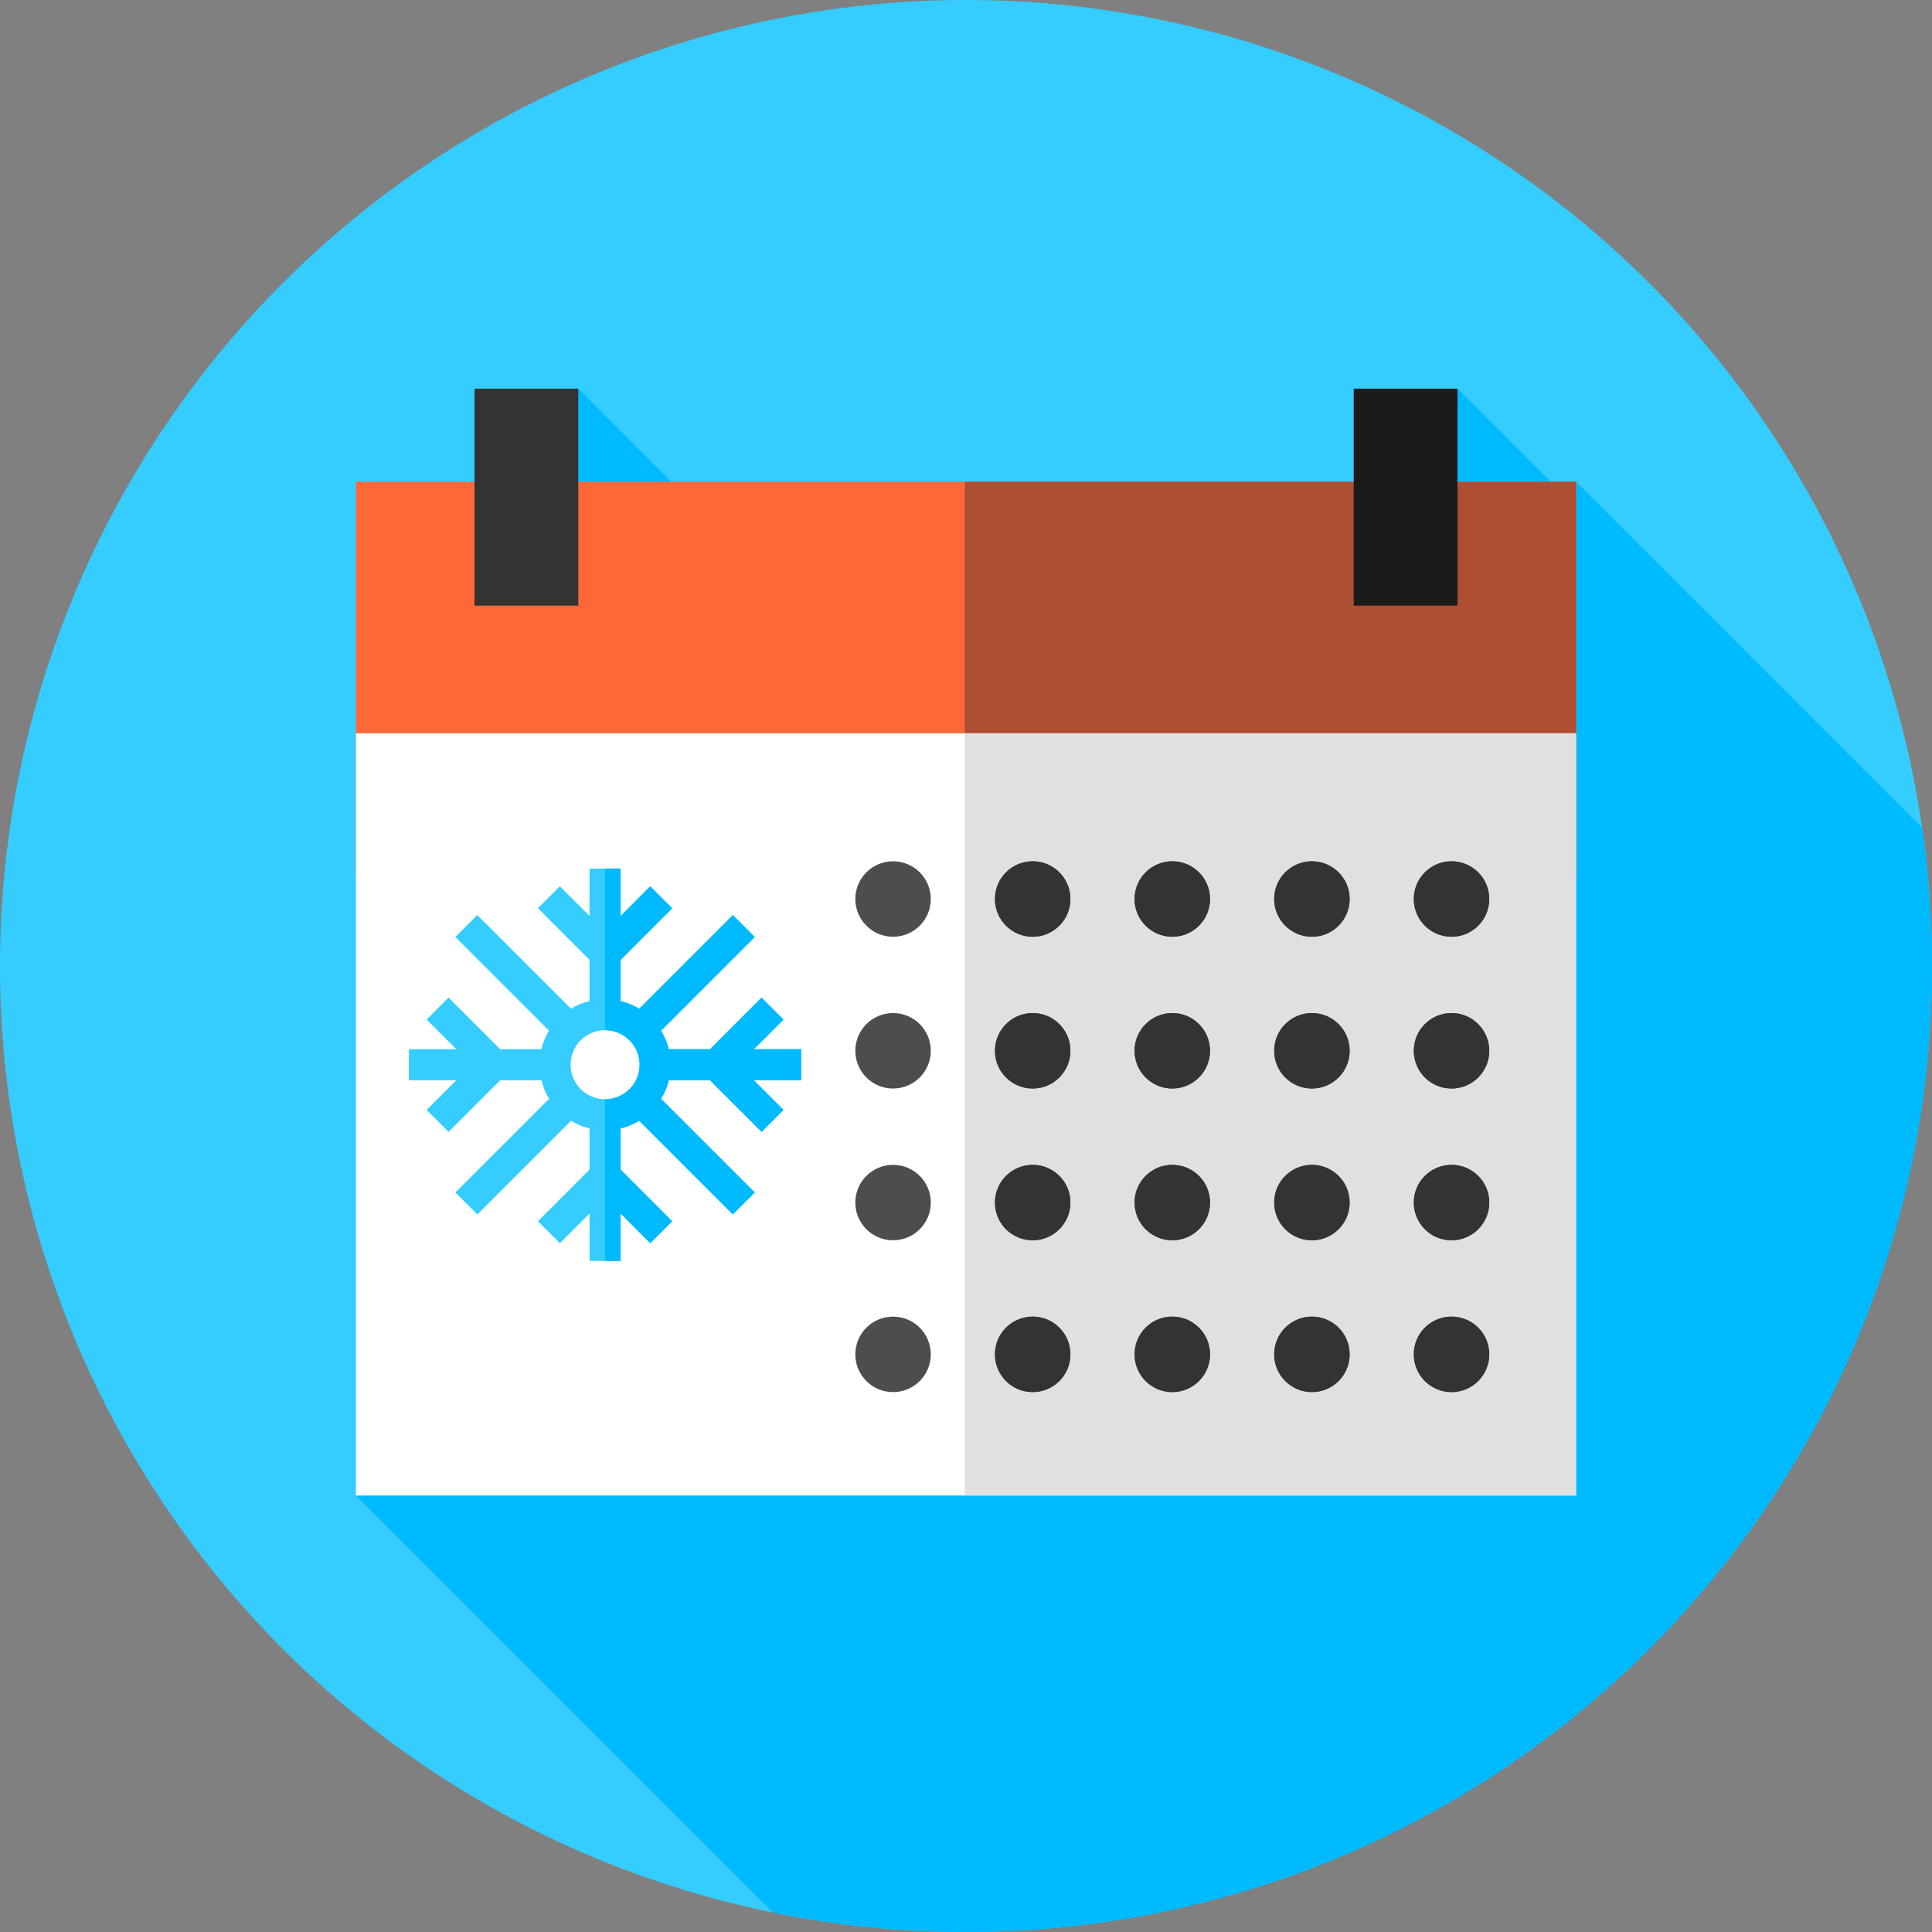 <?xml version="1.0" encoding="iso-8859-1"?>
<!-- Generator: Adobe Illustrator 19.0.0, SVG Export Plug-In . SVG Version: 6.00 Build 0)  -->
<svg version="1.1" id="Capa_1" xmlns="http://www.w3.org/2000/svg" xmlns:xlink="http://www.w3.org/1999/xlink" x="0px" y="0px"
	 viewBox="0 0 512 512" style="enable-background:new 0 0 512 512;" xml:space="preserve">
<rect x="0" y="0" width="512" height="512" fill="#808080" stroke="none"/>
<circle style="fill:#35CCFF;" cx="256" cy="256" r="256"/>
<path style="fill:#00BAFF;" d="M512,256c0-12.435-0.905-24.657-2.618-36.619l-91.715-91.715l-3.792,2.958L386.25,103
	l-91.168,141.832L153.25,103L94.333,396.333l110.558,110.558C221.407,510.238,238.498,512,256,512C397.385,512,512,397.385,512,256z
	"/>
<rect x="94.33" y="127.67" style="fill:#FF6838;" width="323.33" height="105"/>
<rect x="255.67" y="127.67" style="fill:#AE4E32;" width="162" height="105"/>
<rect x="94.33" y="194.33" style="fill:#FFFFFF;" width="323.33" height="202"/>
<rect x="255.67" y="194.33" style="fill:#E0E0E0;" width="162" height="202"/>
<path style="fill:#35CCFF;" d="M212.343,278.055h-12.566l7.862-7.862l-5.815-5.815l-13.677,13.677h-10.915
	c-0.428-1.757-1.12-3.411-2.038-4.915l24.829-24.829l-5.815-5.815l-24.829,24.829c-1.504-0.918-3.158-1.61-4.915-2.038v-10.915
	l13.676-13.677l-5.815-5.815l-7.862,7.862v-12.566h-8.223v12.566l-7.862-7.862l-5.815,5.815l13.676,13.677v10.915
	c-1.757,0.428-3.411,1.121-4.915,2.038l-24.829-24.829l-5.815,5.815l24.829,24.829c-0.918,1.503-1.61,3.158-2.038,4.915H132.56
	l-13.677-13.677l-5.815,5.815l7.862,7.862h-12.566v8.223h12.566l-7.862,7.862l5.815,5.815l13.677-13.677h10.915
	c0.428,1.757,1.12,3.411,2.038,4.915l-24.829,24.829l5.815,5.815l24.829-24.829c1.504,0.918,3.158,1.61,4.915,2.038v10.915
	l-13.676,13.677l5.815,5.815l7.862-7.862v12.566h8.223V321.59l7.862,7.862l5.815-5.815l-13.676-13.677v-10.915
	c1.757-0.428,3.411-1.121,4.915-2.038l24.829,24.829l5.815-5.815l-24.829-24.829c0.918-1.504,1.61-3.158,2.038-4.915h10.915
	l13.677,13.677l5.815-5.815l-7.862-7.862h12.566v-8.222H212.343z M164.465,265.287v-10.915 M160.354,291.318
	c-5.046,0-9.152-4.105-9.152-9.152s4.105-9.152,9.152-9.152c5.046,0,9.152,4.105,9.152,9.152S165.4,291.318,160.354,291.318z"/>
<path style="fill:#00BAFF;" d="M212.344,278.055h-12.566l7.862-7.862l-5.815-5.815l-13.677,13.677h-10.915
	c-0.428-1.757-1.12-3.411-2.038-4.915l24.829-24.829l-5.815-5.815l-24.829,24.829c-1.503-0.918-3.158-1.61-4.915-2.038v-10.915
	l13.677-13.677l-5.815-5.815l-7.862,7.862v-12.566h-4.132v42.839c0.007,0,0.013-0.001,0.021-0.001c5.046,0,9.152,4.105,9.152,9.152
	c0,5.046-4.105,9.152-9.152,9.152c-0.007,0-0.013-0.001-0.021-0.001v42.839h4.132V321.59l7.862,7.862l5.815-5.815l-13.677-13.677
	v-10.915c1.757-0.428,3.411-1.12,4.915-2.038l24.829,24.829l5.815-5.815l-24.829-24.829c0.918-1.503,1.61-3.158,2.038-4.915h10.915
	l13.677,13.677l5.815-5.815l-7.862-7.862h12.566V278.055z"/>
<g>
	<path style="fill:#4D4D4D;" d="M374.67,238.25c0-5.52,4.47-10,10-10l0,0c5.52,0,10,4.48,10,10l0,0c0,5.52-4.48,10-10,10l0,0
		C379.14,248.25,374.67,243.77,374.67,238.25z M337.67,238.25c0-5.52,4.47-10,10-10l0,0c5.52,0,10,4.48,10,10l0,0
		c0,5.52-4.48,10-10,10l0,0C342.14,248.25,337.67,243.77,337.67,238.25z M300.67,238.25c0-5.52,4.47-10,10-10l0,0
		c5.52,0,10,4.48,10,10l0,0c0,5.52-4.48,10-10,10l0,0C305.14,248.25,300.67,243.77,300.67,238.25z M263.67,238.25
		c0-5.52,4.47-10,10-10l0,0c5.52,0,10,4.48,10,10l0,0c0,5.52-4.48,10-10,10l0,0C268.14,248.25,263.67,243.77,263.67,238.25z
		 M226.67,238.25c0-5.52,4.47-10,10-10l0,0c5.52,0,10,4.48,10,10l0,0c0,5.52-4.48,10-10,10l0,0
		C231.14,248.25,226.67,243.77,226.67,238.25z"/>
	<path style="fill:#4D4D4D;" d="M374.67,278.47c0-5.52,4.47-10,10-10l0,0c5.52,0,10,4.48,10,10l0,0c0,5.52-4.48,10-10,10l0,0
		C379.14,288.47,374.67,283.99,374.67,278.47z M337.67,278.47c0-5.52,4.47-10,10-10l0,0c5.52,0,10,4.48,10,10l0,0
		c0,5.52-4.48,10-10,10l0,0C342.14,288.47,337.67,283.99,337.67,278.47z M300.67,278.47c0-5.52,4.47-10,10-10l0,0
		c5.52,0,10,4.48,10,10l0,0c0,5.52-4.48,10-10,10l0,0C305.14,288.47,300.67,283.99,300.67,278.47z M263.67,278.47
		c0-5.52,4.47-10,10-10l0,0c5.52,0,10,4.48,10,10l0,0c0,5.52-4.48,10-10,10l0,0C268.14,288.47,263.67,283.99,263.67,278.47z
		 M226.67,278.47c0-5.52,4.47-10,10-10l0,0c5.52,0,10,4.48,10,10l0,0c0,5.52-4.48,10-10,10l0,0
		C231.14,288.47,226.67,283.99,226.67,278.47z"/>
	<path style="fill:#4D4D4D;" d="M374.67,318.69c0-5.52,4.47-9.99,10-9.99l0,0c5.52,0,10,4.47,10,9.99l0,0c0,5.53-4.48,10-10,10l0,0
		C379.14,328.69,374.67,324.22,374.67,318.69z M337.67,318.69c0-5.52,4.47-9.99,10-9.99l0,0c5.52,0,10,4.47,10,9.99l0,0
		c0,5.53-4.48,10-10,10l0,0C342.14,328.69,337.67,324.22,337.67,318.69z M300.67,318.69c0-5.52,4.47-9.99,10-9.99l0,0
		c5.52,0,10,4.47,10,9.99l0,0c0,5.53-4.48,10-10,10l0,0C305.14,328.69,300.67,324.22,300.67,318.69z M263.67,318.69
		c0-5.52,4.47-9.99,10-9.99l0,0c5.52,0,10,4.47,10,9.99l0,0c0,5.53-4.48,10-10,10l0,0C268.14,328.69,263.67,324.22,263.67,318.69z
		 M226.67,318.69c0-5.52,4.47-9.99,10-9.99l0,0c5.52,0,10,4.47,10,9.99l0,0c0,5.53-4.48,10-10,10l0,0
		C231.14,328.69,226.67,324.22,226.67,318.69z"/>
	<path style="fill:#4D4D4D;" d="M374.67,358.92c0-5.53,4.47-10,10-10l0,0c5.52,0,10,4.47,10,10l0,0c0,5.52-4.48,10-10,10l0,0
		C379.14,368.92,374.67,364.44,374.67,358.92z M337.67,358.92c0-5.53,4.47-10,10-10l0,0c5.52,0,10,4.47,10,10l0,0
		c0,5.52-4.48,10-10,10l0,0C342.14,368.92,337.67,364.44,337.67,358.92z M300.67,358.92c0-5.53,4.47-10,10-10l0,0
		c5.52,0,10,4.47,10,10l0,0c0,5.52-4.48,10-10,10l0,0C305.14,368.92,300.67,364.44,300.67,358.92z M263.67,358.92
		c0-5.53,4.47-10,10-10l0,0c5.52,0,10,4.47,10,10l0,0c0,5.52-4.48,10-10,10l0,0C268.14,368.92,263.67,364.44,263.67,358.92z
		 M226.67,358.92c0-5.53,4.47-10,10-10l0,0c5.52,0,10,4.47,10,10l0,0c0,5.52-4.48,10-10,10l0,0
		C231.14,368.92,226.67,364.44,226.67,358.92z"/>
</g>
<g>
	<path style="fill:#333333;" d="M273.67,228.25c-5.53,0-10,4.48-10,10s4.47,10,10,10c5.52,0,10-4.48,10-10
		S279.189,228.25,273.67,228.25z"/>
	<path style="fill:#333333;" d="M310.67,228.25c-5.53,0-10,4.48-10,10s4.47,10,10,10c5.52,0,10-4.48,10-10
		S316.189,228.25,310.67,228.25z"/>
	<path style="fill:#333333;" d="M384.67,228.25c-5.53,0-10,4.48-10,10s4.47,10,10,10c5.52,0,10-4.48,10-10
		S390.189,228.25,384.67,228.25z"/>
	<path style="fill:#333333;" d="M347.67,228.25c-5.53,0-10,4.48-10,10s4.47,10,10,10c5.52,0,10-4.48,10-10
		S353.189,228.25,347.67,228.25z"/>
	<path style="fill:#333333;" d="M273.67,268.47c-5.53,0-10,4.48-10,10s4.47,10,10,10c5.52,0,10-4.48,10-10
		S279.189,268.47,273.67,268.47z"/>
	<path style="fill:#333333;" d="M310.67,268.47c-5.53,0-10,4.48-10,10s4.47,10,10,10c5.52,0,10-4.48,10-10
		S316.189,268.47,310.67,268.47z"/>
	<path style="fill:#333333;" d="M384.67,268.47c-5.53,0-10,4.48-10,10s4.47,10,10,10c5.52,0,10-4.48,10-10
		S390.189,268.47,384.67,268.47z"/>
	<path style="fill:#333333;" d="M347.67,268.47c-5.53,0-10,4.48-10,10s4.47,10,10,10c5.52,0,10-4.48,10-10
		S353.189,268.47,347.67,268.47z"/>
	<path style="fill:#333333;" d="M310.67,308.7c-5.53,0-10,4.47-10,9.99c0,5.53,4.47,10,10,10c5.52,0,10-4.47,10-10
		C320.67,313.17,316.189,308.7,310.67,308.7z"/>
	<path style="fill:#333333;" d="M273.67,308.7c-5.53,0-10,4.47-10,9.99c0,5.53,4.47,10,10,10c5.52,0,10-4.47,10-10
		C283.67,313.17,279.189,308.7,273.67,308.7z"/>
	<path style="fill:#333333;" d="M347.67,308.7c-5.53,0-10,4.47-10,9.99c0,5.53,4.47,10,10,10c5.52,0,10-4.47,10-10
		C357.67,313.17,353.189,308.7,347.67,308.7z"/>
	<path style="fill:#333333;" d="M384.67,308.7c-5.53,0-10,4.47-10,9.99c0,5.53,4.47,10,10,10c5.52,0,10-4.47,10-10
		C394.67,313.17,390.189,308.7,384.67,308.7z"/>
	<path style="fill:#333333;" d="M273.67,348.92c-5.53,0-10,4.47-10,10c0,5.52,4.47,10,10,10c5.52,0,10-4.48,10-10
		C283.67,353.39,279.189,348.92,273.67,348.92z"/>
	<path style="fill:#333333;" d="M310.67,348.92c-5.53,0-10,4.47-10,10c0,5.52,4.47,10,10,10c5.52,0,10-4.48,10-10
		C320.67,353.39,316.189,348.92,310.67,348.92z"/>
	<path style="fill:#333333;" d="M384.67,348.92c-5.53,0-10,4.47-10,10c0,5.52,4.47,10,10,10c5.52,0,10-4.48,10-10
		C394.67,353.39,390.189,348.92,384.67,348.92z"/>
	<path style="fill:#333333;" d="M347.67,348.92c-5.53,0-10,4.47-10,10c0,5.52,4.47,10,10,10c5.52,0,10-4.48,10-10
		C357.67,353.39,353.189,348.92,347.67,348.92z"/>
	<rect x="125.75" y="103" style="fill:#333333;" width="27.5" height="57.5"/>
</g>
<rect x="358.75" y="103" style="fill:#1A1A1A;" width="27.5" height="57.5"/>
<g>
</g>
<g>
</g>
<g>
</g>
<g>
</g>
<g>
</g>
<g>
</g>
<g>
</g>
<g>
</g>
<g>
</g>
<g>
</g>
<g>
</g>
<g>
</g>
<g>
</g>
<g>
</g>
<g>
</g>
</svg>
